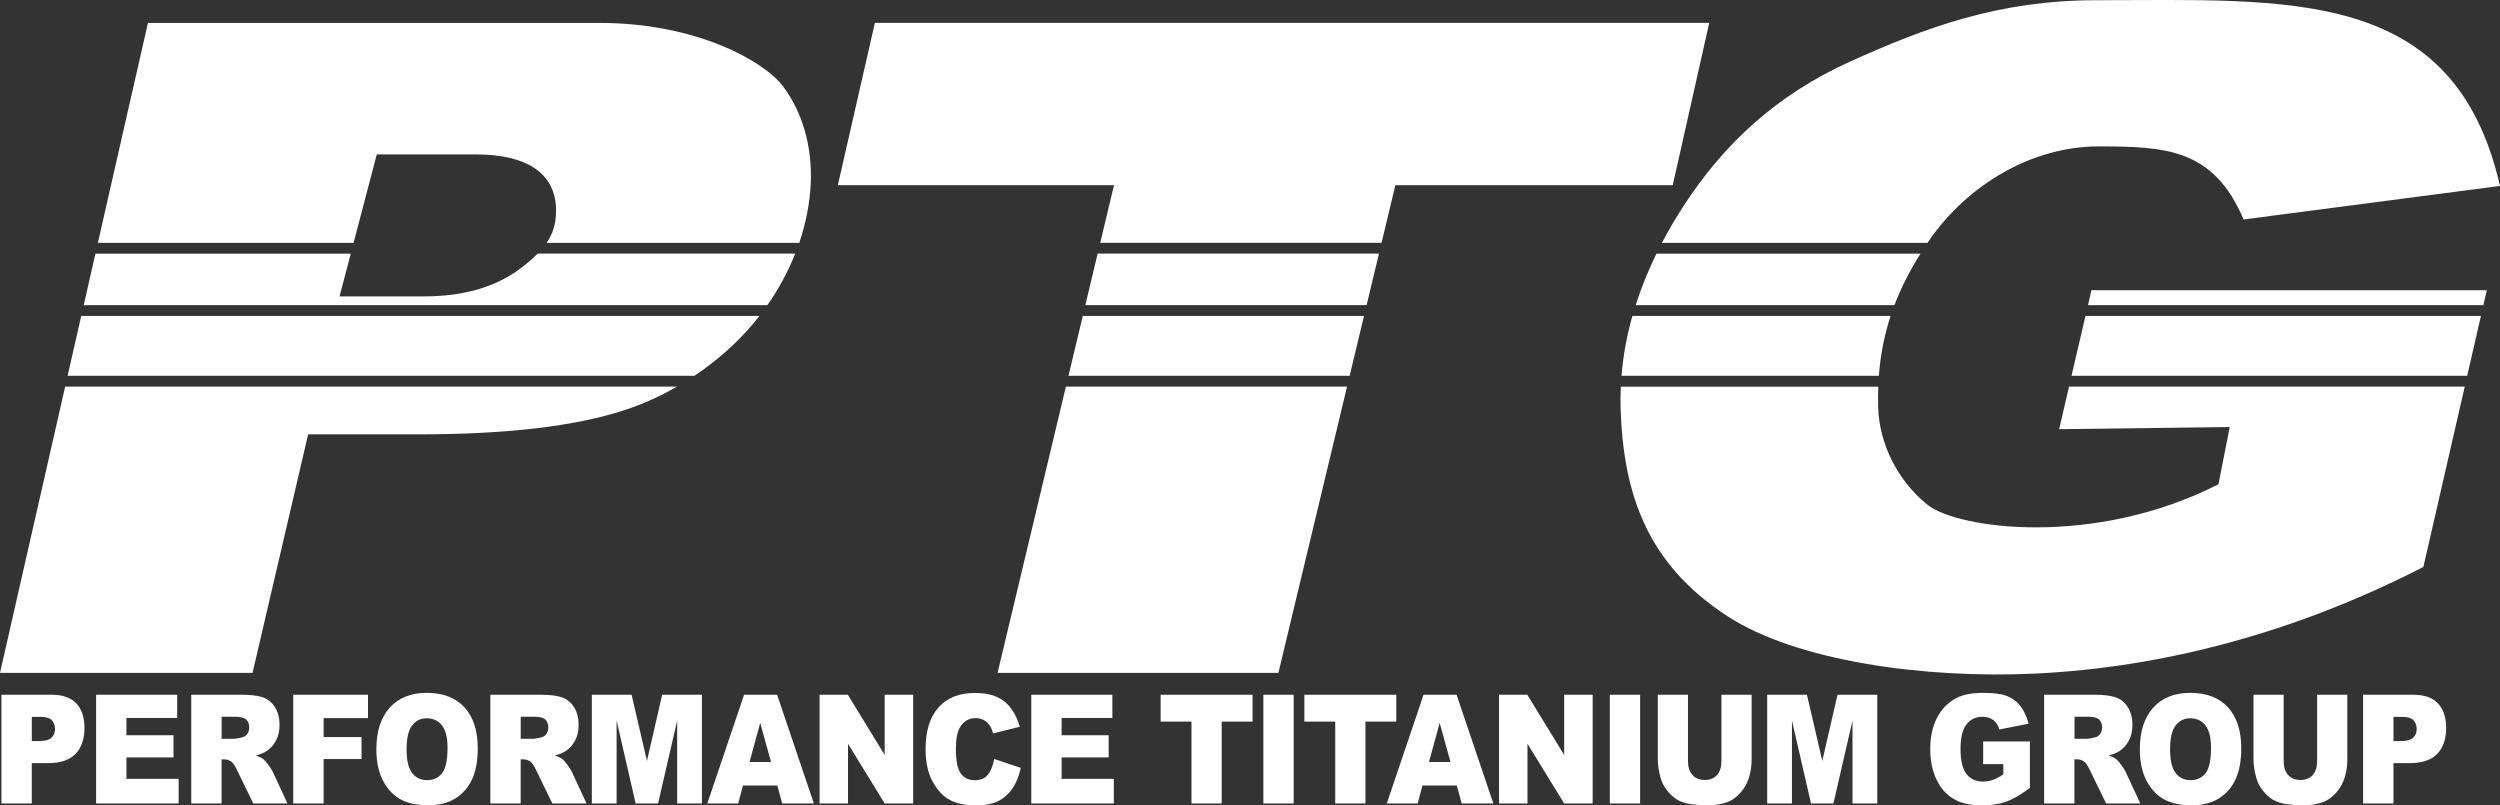 <?xml version="1.0" encoding="UTF-8"?>
<svg xmlns="http://www.w3.org/2000/svg" version="1.1" viewBox="0 0 695.54 224.05">
  <rect x="0" y="0" width="695.54" height="224.05" fill="#333333" stroke="none"/>
  <!-- Generator: Adobe Illustrator 29.1.0, SVG Export Plug-In . SVG Version: 2.1.0 Build 142)  -->
  <defs>
    <style>
      .st0 {
        fill: #0a0203;
      }

      .st1 {
        fill: #fff;
      }

      .st2 {
        display: none;
      }
    </style>
  </defs>
  <g id="Layer_2" class="st2">
    <g>
      <g>
        <path class="st0" d="M.4,193.29h13.99c3.05,0,5.33.8,6.84,2.41,1.52,1.61,2.27,3.9,2.27,6.87s-.83,5.44-2.48,7.16c-1.65,1.72-4.18,2.58-7.57,2.58h-4.61v11.23H.4v-30.25ZM8.85,206.18h2.06c1.62,0,2.76-.31,3.42-.94.66-.63.98-1.43.98-2.4s-.29-1.75-.85-2.41c-.57-.66-1.64-.99-3.21-.99h-2.4v6.75Z"/>
        <path class="st0" d="M26.75,193.29h22.55v6.46h-14.12v4.81h13.09v6.17h-13.09v5.96h14.52v6.85h-22.96v-30.25Z"/>
        <path class="st0" d="M53.21,223.54v-30.25h14.02c2.6,0,4.59.25,5.96.74,1.37.5,2.48,1.41,3.32,2.75.84,1.34,1.26,2.97,1.26,4.9,0,1.68-.32,3.13-.97,4.34-.64,1.22-1.53,2.21-2.66,2.96-.72.48-1.7.88-2.95,1.2,1,.37,1.73.74,2.19,1.12.31.25.76.78,1.35,1.59s.98,1.44,1.18,1.88l4.07,8.77h-9.51l-4.5-9.25c-.57-1.2-1.08-1.97-1.52-2.33-.61-.47-1.29-.7-2.06-.7h-.74v12.28h-8.45ZM61.66,205.54h3.55c.38,0,1.13-.14,2.23-.41.56-.12,1.01-.44,1.37-.95.35-.51.53-1.09.53-1.75,0-.98-.28-1.73-.84-2.25-.56-.52-1.6-.78-3.14-.78h-3.7v6.15Z"/>
        <path class="st0" d="M81.58,193.29h20.8v6.5h-12.35v5.28h10.55v6.11h-10.55v12.36h-8.45v-30.25Z"/>
        <path class="st0" d="M104.71,208.43c0-4.94,1.24-8.78,3.71-11.54,2.48-2.75,5.92-4.13,10.34-4.13s8.02,1.35,10.48,4.05c2.45,2.7,3.68,6.49,3.68,11.36,0,3.54-.54,6.44-1.61,8.7-1.07,2.26-2.62,4.02-4.64,5.28-2.02,1.26-4.55,1.89-7.57,1.89s-5.61-.54-7.62-1.63c-2.01-1.09-3.64-2.81-4.89-5.16-1.25-2.35-1.88-5.3-1.88-8.83ZM113.12,208.47c0,3.05.51,5.25,1.53,6.58,1.02,1.33,2.41,2,4.17,2s3.21-.65,4.2-1.96c.99-1.31,1.49-3.65,1.49-7.04,0-2.85-.52-4.93-1.55-6.24-1.03-1.31-2.44-1.97-4.21-1.97s-3.06.67-4.09,2c-1.03,1.33-1.54,3.54-1.54,6.62Z"/>
        <path class="st0" d="M136.42,223.54v-30.25h14.02c2.6,0,4.59.25,5.96.74,1.37.5,2.48,1.41,3.32,2.75.84,1.34,1.26,2.97,1.26,4.9,0,1.68-.32,3.13-.97,4.34-.64,1.22-1.53,2.21-2.66,2.96-.72.48-1.7.88-2.95,1.2,1,.37,1.73.74,2.19,1.12.31.25.76.78,1.35,1.59s.98,1.44,1.18,1.88l4.07,8.77h-9.51l-4.5-9.25c-.57-1.2-1.08-1.97-1.52-2.33-.61-.47-1.29-.7-2.06-.7h-.74v12.28h-8.45ZM144.87,205.54h3.55c.38,0,1.13-.14,2.23-.41.56-.12,1.01-.44,1.37-.95.35-.51.53-1.09.53-1.75,0-.98-.28-1.73-.84-2.25-.56-.52-1.6-.78-3.14-.78h-3.7v6.15Z"/>
        <path class="st0" d="M164.66,193.29h11.06l4.27,18.41,4.24-18.41h11.06v30.25h-6.89v-23.07l-5.31,23.07h-6.24l-5.3-23.07v23.07h-6.89v-30.25Z"/>
        <path class="st0" d="M216.26,218.54h-9.55l-1.33,4.99h-8.59l10.23-30.25h9.18l10.23,30.25h-8.81l-1.36-4.99ZM214.51,212l-3.01-10.88-2.97,10.88h5.98Z"/>
        <path class="st0" d="M228.02,193.29h7.86l10.25,16.74v-16.74h7.93v30.25h-7.93l-10.2-16.61v16.61h-7.91v-30.25Z"/>
        <path class="st0" d="M276.63,211.16l7.37,2.48c-.5,2.3-1.28,4.22-2.34,5.76-1.07,1.54-2.39,2.7-3.97,3.49-1.58.78-3.59,1.18-6.03,1.18-2.96,0-5.38-.48-7.25-1.43-1.88-.96-3.49-2.64-4.86-5.04-1.36-2.41-2.04-5.49-2.04-9.24,0-5,1.2-8.85,3.59-11.54,2.4-2.69,5.79-4.03,10.17-4.03,3.43,0,6.13.77,8.09,2.31,1.96,1.54,3.42,3.91,4.37,7.1l-7.43,1.84c-.26-.92-.53-1.6-.82-2.02-.47-.72-1.05-1.27-1.73-1.65-.68-.38-1.44-.58-2.28-.58-1.91,0-3.37.85-4.38,2.56-.77,1.26-1.15,3.25-1.15,5.96,0,3.35.46,5.65,1.37,6.89.92,1.24,2.2,1.87,3.86,1.87s2.83-.5,3.65-1.51c.82-1,1.42-2.46,1.79-4.38Z"/>
        <path class="st0" d="M286.93,193.29h22.55v6.46h-14.12v4.81h13.09v6.17h-13.09v5.96h14.52v6.85h-22.96v-30.25Z"/>
        <path class="st0" d="M322.91,193.29h25.57v7.47h-8.58v22.78h-8.41v-22.78h-8.58v-7.47Z"/>
        <path class="st0" d="M351.49,193.29h8.43v30.25h-8.43v-30.25Z"/>
        <path class="st0" d="M362.9,193.29h25.57v7.47h-8.58v22.78h-8.41v-22.78h-8.58v-7.47Z"/>
        <path class="st0" d="M405.3,218.54h-9.55l-1.33,4.99h-8.59l10.23-30.25h9.18l10.23,30.25h-8.81l-1.36-4.99ZM403.55,212l-3.01-10.88-2.97,10.88h5.98Z"/>
        <path class="st0" d="M417.06,193.29h7.86l10.25,16.74v-16.74h7.93v30.25h-7.93l-10.2-16.61v16.61h-7.91v-30.25Z"/>
        <path class="st0" d="M447.88,193.29h8.43v30.25h-8.43v-30.25Z"/>
        <path class="st0" d="M478.93,193.29h8.4v18.02c0,1.79-.25,3.47-.75,5.06-.5,1.59-1.29,2.98-2.36,4.17-1.07,1.19-2.19,2.02-3.37,2.51-1.63.67-3.6,1.01-5.89,1.01-1.32,0-2.77-.1-4.34-.31-1.57-.21-2.88-.62-3.93-1.23-1.05-.61-2.01-1.48-2.89-2.61-.87-1.13-1.47-2.29-1.79-3.49-.52-1.92-.78-3.63-.78-5.11v-18.02h8.39v18.45c0,1.65.41,2.94,1.24,3.87.82.93,1.97,1.39,3.43,1.39s2.58-.46,3.41-1.37c.82-.91,1.23-2.21,1.23-3.89v-18.45Z"/>
        <path class="st0" d="M491.66,193.29h11.06l4.27,18.41,4.24-18.41h11.06v30.25h-6.89v-23.07l-5.31,23.07h-6.24l-5.3-23.07v23.07h-6.89v-30.25Z"/>
        <path class="st0" d="M551.75,212.58v-6.29h13v12.9c-2.49,1.88-4.69,3.17-6.6,3.85-1.91.68-4.18,1.02-6.81,1.02-3.23,0-5.87-.61-7.9-1.84-2.04-1.22-3.62-3.05-4.74-5.47-1.12-2.42-1.68-5.2-1.68-8.34,0-3.3.61-6.17,1.84-8.62,1.23-2.44,3.02-4.3,5.39-5.56,1.84-.98,4.33-1.46,7.45-1.46s5.26.3,6.75.91c1.49.61,2.73,1.54,3.71,2.82.98,1.27,1.72,2.89,2.22,4.84l-8.12,1.61c-.33-1.14-.9-2.02-1.7-2.62-.8-.61-1.82-.91-3.06-.91-1.84,0-3.32.71-4.41,2.14-1.1,1.42-1.64,3.68-1.64,6.76,0,3.27.55,5.61,1.66,7.02s2.65,2.1,4.63,2.1c.94,0,1.84-.15,2.69-.45.85-.3,1.83-.82,2.93-1.55v-2.85h-5.63Z"/>
        <path class="st0" d="M568.71,223.54v-30.25h14.02c2.6,0,4.59.25,5.96.74,1.37.5,2.48,1.41,3.32,2.75.84,1.34,1.26,2.97,1.26,4.9,0,1.68-.32,3.13-.97,4.34-.64,1.22-1.53,2.21-2.66,2.96-.72.48-1.7.88-2.96,1.2,1,.37,1.73.74,2.19,1.12.31.25.76.78,1.35,1.59.59.81.98,1.44,1.18,1.88l4.07,8.77h-9.51l-4.5-9.25c-.57-1.2-1.08-1.97-1.52-2.33-.61-.47-1.29-.7-2.06-.7h-.74v12.28h-8.45ZM577.16,205.54h3.55c.38,0,1.13-.14,2.23-.41.56-.12,1.01-.44,1.37-.95.35-.51.53-1.09.53-1.75,0-.98-.28-1.73-.84-2.25-.56-.52-1.6-.78-3.14-.78h-3.7v6.15Z"/>
        <path class="st0" d="M595.34,208.43c0-4.94,1.24-8.78,3.71-11.54,2.48-2.75,5.92-4.13,10.35-4.13s8.02,1.35,10.47,4.05c2.45,2.7,3.68,6.49,3.68,11.36,0,3.54-.54,6.44-1.61,8.7-1.07,2.26-2.62,4.02-4.64,5.28-2.02,1.26-4.55,1.89-7.57,1.89s-5.61-.54-7.62-1.63c-2.01-1.09-3.64-2.81-4.89-5.16-1.25-2.35-1.88-5.3-1.88-8.83ZM603.75,208.47c0,3.05.51,5.25,1.53,6.58,1.02,1.33,2.41,2,4.17,2s3.21-.65,4.2-1.96c.99-1.31,1.49-3.65,1.49-7.04,0-2.85-.52-4.93-1.55-6.24-1.03-1.31-2.44-1.97-4.21-1.97s-3.06.67-4.09,2c-1.03,1.33-1.54,3.54-1.54,6.62Z"/>
        <path class="st0" d="M644.66,193.29h8.4v18.02c0,1.79-.25,3.47-.75,5.06-.5,1.59-1.29,2.98-2.36,4.17-1.07,1.19-2.19,2.02-3.37,2.51-1.63.67-3.6,1.01-5.89,1.01-1.32,0-2.77-.1-4.34-.31-1.57-.21-2.88-.62-3.93-1.23-1.05-.61-2.01-1.48-2.89-2.61-.87-1.13-1.47-2.29-1.79-3.49-.52-1.92-.78-3.63-.78-5.11v-18.02h8.39v18.45c0,1.65.41,2.94,1.24,3.87.82.93,1.97,1.39,3.43,1.39s2.58-.46,3.41-1.37c.82-.91,1.23-2.21,1.23-3.89v-18.45Z"/>
        <path class="st0" d="M657.45,193.29h13.99c3.05,0,5.33.8,6.84,2.41,1.52,1.61,2.28,3.9,2.28,6.87s-.83,5.44-2.48,7.16c-1.65,1.72-4.18,2.58-7.57,2.58h-4.61v11.23h-8.45v-30.25ZM665.9,206.18h2.06c1.62,0,2.76-.31,3.42-.94.66-.63.98-1.43.98-2.4s-.29-1.75-.85-2.41c-.57-.66-1.64-.99-3.21-.99h-2.4v6.75Z"/>
      </g>
      <path class="st0" d="M221.24,70.56h-71.65c-1.33,1.36-2.94,2.72-4.86,4.17-6.86,5.15-15.78,7.73-26.74,7.73h-23.52l3.12-11.89H26.55l-3.26,14.33h190.21c3.07-4.4,5.72-9.22,7.74-14.33Z"/>
      <path class="st0" d="M209.54,90.06c.59-.71,1.18-1.43,1.75-2.17H22.6l-3.79,16.67h174.38c6.22-4.16,11.81-9.1,16.35-14.5Z"/>
      <path class="st0" d="M104.84,42.95h27.37c14.66,0,22.74,5.39,22.49,16.19-.08,3.22-.9,5.89-2.61,8.43h70.27c1.8-5.28,2.94-10.83,3.2-16.5.47-10.38-2.32-19.84-7.67-27-5.35-7.15-24.33-17.69-51-17.69H41.16l-13.93,61.19h71.14l6.46-24.62Z"/>
      <path class="st0" d="M0,187.2h70.26l15.47-66.36h30.9c24.6,0,43.77-2.29,57.52-6.87,4.9-1.63,9.68-3.81,14.2-6.41H18.13L0,187.2Z"/>
      <polygon class="st0" points="277.54 187.2 355.67 187.2 374.77 107.56 296.55 107.56 277.54 187.2"/>
      <polygon class="st0" points="380.21 84.9 383.65 70.56 305.38 70.56 301.96 84.9 380.21 84.9"/>
      <polygon class="st0" points="388.21 51.53 465.38 51.53 475.54 6.37 243.41 6.37 233.1 51.53 309.93 51.53 306.1 67.56 384.37 67.56 388.21 51.53"/>
      <polygon class="st0" points="301.25 87.9 297.27 104.56 375.49 104.56 379.49 87.9 301.25 87.9"/>
      <path class="st0" d="M455.07,84.9h71.99c1.83-4.81,4.23-9.54,7.25-14.33h-73.46c-2.27,4.65-4.22,9.44-5.78,14.33Z"/>
      <path class="st0" d="M536.82,66.74c10.5-15.13,28.29-26.01,47.05-26.01s32,.67,40.33,20.33l71.33-9.33C682.87-3.94,636.5.06,583.21.06c-27.26,0-47.56,7.64-68.33,17-20.77,9.37-35.28,23.07-46.33,40-2.22,3.41-4.29,6.91-6.17,10.5h73.9c.19-.27.36-.55.55-.82Z"/>
      <polygon class="st0" points="576.33 104.56 686.41 104.56 690.23 87.9 580.21 87.9 576.33 104.56"/>
      <path class="st0" d="M451.13,104.56h71.6c.43-5.79,1.51-11.29,3.27-16.67h-71.84c-1.54,5.44-2.57,11.01-3.03,16.67Z"/>
      <path class="st0" d="M572.87,119.4l47.48-.59-3.14,15.92c-34.67,17.67-72.64,12.41-81,5.67-8.36-6.75-13.36-17.02-13.67-27-.06-1.98-.05-3.92.02-5.83h-71.62c-.09,2-.13,4.01-.06,6.04.75,24.29,7.67,43.46,29.67,57.79,19.22,12.52,54.65,17.46,85.67,16,35.33-1.67,72.33-11.33,108-29.67l11.51-50.17h-110.09l-2.75,11.83Z"/>
      <polygon class="st0" points="691.87 80.73 581.87 80.73 580.91 84.9 690.92 84.9 691.87 80.73"/>
    </g>
  </g>
  <g id="Layer_3">
    <g>
      <path class="st1" d="M.4,193.29h13.99c3.05,0,5.33.8,6.84,2.41,1.52,1.61,2.27,3.9,2.27,6.87s-.83,5.44-2.48,7.16c-1.65,1.72-4.18,2.58-7.57,2.58h-4.61v11.23H.4v-30.25ZM8.85,206.18h2.06c1.62,0,2.76-.31,3.42-.94.66-.63.98-1.43.98-2.4s-.29-1.75-.85-2.41c-.57-.66-1.64-.99-3.21-.99h-2.4v6.75Z"/>
      <path class="st1" d="M26.75,193.29h22.55v6.46h-14.12v4.81h13.09v6.17h-13.09v5.96h14.52v6.85h-22.96v-30.25Z"/>
      <path class="st1" d="M53.21,223.54v-30.25h14.02c2.6,0,4.59.25,5.96.74,1.37.5,2.48,1.41,3.32,2.75.84,1.34,1.26,2.97,1.26,4.9,0,1.68-.32,3.13-.97,4.34-.64,1.22-1.53,2.21-2.66,2.96-.72.48-1.7.88-2.95,1.2,1,.37,1.73.74,2.19,1.12.31.25.76.78,1.35,1.59s.98,1.44,1.18,1.88l4.07,8.77h-9.51l-4.5-9.25c-.57-1.2-1.08-1.97-1.52-2.33-.61-.47-1.29-.7-2.06-.7h-.74v12.28h-8.45ZM61.66,205.54h3.55c.38,0,1.13-.14,2.23-.41.56-.12,1.01-.44,1.37-.95.35-.51.53-1.09.53-1.75,0-.98-.28-1.73-.84-2.25-.56-.52-1.6-.78-3.14-.78h-3.7v6.15Z"/>
      <path class="st1" d="M81.58,193.29h20.8v6.5h-12.35v5.28h10.55v6.11h-10.55v12.36h-8.45v-30.25Z"/>
      <path class="st1" d="M104.71,208.43c0-4.94,1.24-8.78,3.71-11.54,2.48-2.75,5.92-4.13,10.34-4.13s8.02,1.35,10.48,4.05c2.45,2.7,3.68,6.49,3.68,11.36,0,3.54-.54,6.44-1.61,8.7-1.07,2.26-2.62,4.02-4.64,5.28-2.02,1.26-4.55,1.89-7.57,1.89s-5.61-.54-7.62-1.63c-2.01-1.09-3.64-2.81-4.89-5.16-1.25-2.35-1.88-5.3-1.88-8.83ZM113.12,208.47c0,3.05.51,5.25,1.53,6.58,1.02,1.33,2.41,2,4.17,2s3.21-.65,4.2-1.96c.99-1.31,1.49-3.65,1.49-7.04,0-2.85-.52-4.93-1.55-6.24-1.03-1.31-2.44-1.97-4.21-1.97s-3.06.67-4.09,2c-1.03,1.33-1.54,3.54-1.54,6.62Z"/>
      <path class="st1" d="M136.42,223.54v-30.25h14.02c2.6,0,4.59.25,5.96.74,1.37.5,2.48,1.41,3.32,2.75.84,1.34,1.26,2.97,1.26,4.9,0,1.68-.32,3.13-.97,4.34-.64,1.22-1.53,2.21-2.66,2.96-.72.48-1.7.88-2.95,1.2,1,.37,1.73.74,2.19,1.12.31.25.76.78,1.35,1.59s.98,1.44,1.18,1.88l4.07,8.77h-9.51l-4.5-9.25c-.57-1.2-1.08-1.97-1.52-2.33-.61-.47-1.29-.7-2.06-.7h-.74v12.28h-8.45ZM144.87,205.54h3.55c.38,0,1.13-.14,2.23-.41.56-.12,1.01-.44,1.37-.95.35-.51.53-1.09.53-1.75,0-.98-.28-1.73-.84-2.25-.56-.52-1.6-.78-3.14-.78h-3.7v6.15Z"/>
      <path class="st1" d="M164.66,193.29h11.06l4.27,18.41,4.24-18.41h11.06v30.25h-6.89v-23.07l-5.31,23.07h-6.24l-5.3-23.07v23.07h-6.89v-30.25Z"/>
      <path class="st1" d="M216.26,218.54h-9.55l-1.33,4.99h-8.59l10.23-30.25h9.18l10.23,30.25h-8.81l-1.36-4.99ZM214.51,212l-3.01-10.88-2.97,10.88h5.98Z"/>
      <path class="st1" d="M228.02,193.29h7.86l10.25,16.74v-16.74h7.93v30.25h-7.93l-10.2-16.61v16.61h-7.91v-30.25Z"/>
      <path class="st1" d="M276.63,211.16l7.37,2.48c-.5,2.3-1.28,4.22-2.34,5.76-1.07,1.54-2.39,2.7-3.97,3.49-1.58.78-3.59,1.18-6.03,1.18-2.96,0-5.38-.48-7.25-1.43-1.88-.96-3.49-2.64-4.86-5.04-1.36-2.41-2.04-5.49-2.04-9.24,0-5,1.2-8.85,3.59-11.54,2.4-2.69,5.79-4.03,10.17-4.03,3.43,0,6.13.77,8.09,2.31,1.96,1.54,3.42,3.91,4.37,7.1l-7.43,1.84c-.26-.92-.53-1.6-.82-2.02-.47-.72-1.05-1.27-1.73-1.65-.68-.38-1.44-.58-2.28-.58-1.91,0-3.37.85-4.38,2.56-.77,1.26-1.15,3.25-1.15,5.96,0,3.35.46,5.65,1.37,6.89.92,1.24,2.2,1.87,3.86,1.87s2.83-.5,3.65-1.51c.82-1,1.42-2.46,1.79-4.38Z"/>
      <path class="st1" d="M286.93,193.29h22.55v6.46h-14.12v4.81h13.09v6.17h-13.09v5.96h14.52v6.85h-22.96v-30.25Z"/>
      <path class="st1" d="M322.91,193.29h25.57v7.47h-8.58v22.78h-8.41v-22.78h-8.58v-7.47Z"/>
      <path class="st1" d="M351.49,193.29h8.43v30.25h-8.43v-30.25Z"/>
      <path class="st1" d="M362.9,193.29h25.57v7.47h-8.58v22.78h-8.41v-22.78h-8.58v-7.47Z"/>
      <path class="st1" d="M405.3,218.54h-9.55l-1.33,4.99h-8.59l10.23-30.25h9.18l10.23,30.25h-8.81l-1.36-4.99ZM403.55,212l-3.01-10.88-2.97,10.88h5.98Z"/>
      <path class="st1" d="M417.06,193.29h7.86l10.25,16.74v-16.74h7.93v30.25h-7.93l-10.2-16.61v16.61h-7.91v-30.25Z"/>
      <path class="st1" d="M447.88,193.29h8.43v30.25h-8.43v-30.25Z"/>
      <path class="st1" d="M478.93,193.29h8.4v18.02c0,1.79-.25,3.47-.75,5.06-.5,1.59-1.29,2.98-2.36,4.17-1.07,1.19-2.19,2.02-3.37,2.51-1.63.67-3.6,1.01-5.89,1.01-1.32,0-2.77-.1-4.34-.31-1.57-.21-2.88-.62-3.93-1.23-1.05-.61-2.01-1.48-2.89-2.61-.87-1.13-1.47-2.29-1.79-3.49-.52-1.92-.78-3.63-.78-5.11v-18.02h8.39v18.45c0,1.65.41,2.94,1.24,3.87.82.93,1.97,1.39,3.43,1.39s2.58-.46,3.41-1.37c.82-.91,1.23-2.21,1.23-3.89v-18.45Z"/>
      <path class="st1" d="M491.66,193.29h11.06l4.27,18.41,4.24-18.41h11.06v30.25h-6.89v-23.07l-5.31,23.07h-6.24l-5.3-23.07v23.07h-6.89v-30.25Z"/>
      <path class="st1" d="M551.75,212.58v-6.29h13v12.9c-2.49,1.88-4.69,3.17-6.6,3.85-1.91.68-4.18,1.02-6.81,1.02-3.23,0-5.87-.61-7.9-1.84-2.04-1.22-3.62-3.05-4.74-5.47-1.12-2.42-1.68-5.2-1.68-8.34,0-3.3.61-6.17,1.84-8.62,1.23-2.44,3.02-4.3,5.39-5.56,1.84-.98,4.33-1.46,7.45-1.46s5.26.3,6.75.91c1.49.61,2.73,1.54,3.71,2.82.98,1.27,1.72,2.89,2.22,4.84l-8.12,1.61c-.33-1.14-.9-2.02-1.7-2.62-.8-.61-1.82-.91-3.06-.91-1.84,0-3.32.71-4.41,2.14-1.1,1.42-1.64,3.68-1.64,6.76,0,3.27.55,5.61,1.66,7.02s2.65,2.1,4.63,2.1c.94,0,1.84-.15,2.69-.45.85-.3,1.83-.82,2.93-1.55v-2.85h-5.63Z"/>
      <path class="st1" d="M568.71,223.54v-30.25h14.02c2.6,0,4.59.25,5.96.74,1.37.5,2.48,1.41,3.32,2.75.84,1.34,1.26,2.97,1.26,4.9,0,1.68-.32,3.13-.97,4.34-.64,1.22-1.53,2.21-2.66,2.96-.72.48-1.7.88-2.96,1.2,1,.37,1.73.74,2.19,1.12.31.25.76.78,1.35,1.59.59.81.98,1.44,1.18,1.88l4.07,8.77h-9.51l-4.5-9.25c-.57-1.2-1.08-1.97-1.52-2.33-.61-.47-1.29-.7-2.06-.7h-.74v12.28h-8.45ZM577.16,205.54h3.55c.38,0,1.13-.14,2.23-.41.56-.12,1.01-.44,1.37-.95.35-.51.53-1.09.53-1.75,0-.98-.28-1.73-.84-2.25-.56-.52-1.6-.78-3.14-.78h-3.7v6.15Z"/>
      <path class="st1" d="M595.34,208.43c0-4.94,1.24-8.78,3.71-11.54,2.48-2.75,5.92-4.13,10.35-4.13s8.02,1.35,10.47,4.05c2.45,2.7,3.68,6.49,3.68,11.36,0,3.54-.54,6.44-1.61,8.7-1.07,2.26-2.62,4.02-4.64,5.28-2.02,1.26-4.55,1.89-7.57,1.89s-5.61-.54-7.62-1.63c-2.01-1.09-3.64-2.81-4.89-5.16-1.25-2.35-1.88-5.3-1.88-8.83ZM603.75,208.47c0,3.05.51,5.25,1.53,6.58,1.02,1.33,2.41,2,4.17,2s3.21-.65,4.2-1.96c.99-1.31,1.49-3.65,1.49-7.04,0-2.85-.52-4.93-1.55-6.24-1.03-1.31-2.44-1.97-4.21-1.97s-3.06.67-4.09,2c-1.03,1.33-1.54,3.54-1.54,6.62Z"/>
      <path class="st1" d="M644.66,193.29h8.4v18.02c0,1.79-.25,3.47-.75,5.06-.5,1.59-1.29,2.98-2.36,4.17-1.07,1.19-2.19,2.02-3.37,2.51-1.63.67-3.6,1.01-5.89,1.01-1.32,0-2.77-.1-4.34-.31-1.57-.21-2.88-.62-3.93-1.23-1.05-.61-2.01-1.48-2.89-2.61-.87-1.13-1.47-2.29-1.79-3.49-.52-1.92-.78-3.63-.78-5.11v-18.02h8.39v18.45c0,1.65.41,2.94,1.24,3.87.82.93,1.97,1.39,3.43,1.39s2.58-.46,3.41-1.37c.82-.91,1.23-2.21,1.23-3.89v-18.45Z"/>
      <path class="st1" d="M657.45,193.29h13.99c3.05,0,5.33.8,6.84,2.41,1.52,1.61,2.28,3.9,2.28,6.87s-.83,5.44-2.48,7.16c-1.65,1.72-4.18,2.58-7.57,2.58h-4.61v11.23h-8.45v-30.25ZM665.9,206.18h2.06c1.62,0,2.76-.31,3.42-.94.66-.63.98-1.43.98-2.4s-.29-1.75-.85-2.41c-.57-.66-1.64-.99-3.21-.99h-2.4v6.75Z"/>
    </g>
    <path class="st1" d="M221.24,70.56h-71.65c-1.33,1.36-2.94,2.72-4.86,4.17-6.86,5.15-15.78,7.73-26.74,7.73h-23.52l3.12-11.89H26.55l-3.26,14.33h190.21c3.07-4.4,5.72-9.22,7.74-14.33Z"/>
    <path class="st1" d="M209.54,90.06c.59-.71,1.18-1.43,1.75-2.17H22.6l-3.79,16.67h174.38c6.22-4.16,11.81-9.1,16.35-14.5Z"/>
    <path class="st1" d="M104.84,42.95h27.37c14.66,0,22.74,5.39,22.49,16.19-.08,3.22-.9,5.89-2.61,8.43h70.27c1.8-5.28,2.94-10.83,3.2-16.5.47-10.38-2.32-19.84-7.67-27-5.35-7.15-24.33-17.69-51-17.69H41.16l-13.93,61.19h71.14l6.46-24.62Z"/>
    <path class="st1" d="M0,187.2h70.26l15.47-66.36h30.9c24.6,0,43.77-2.29,57.52-6.87,4.9-1.63,9.68-3.81,14.2-6.41H18.13L0,187.2Z"/>
    <polygon class="st1" points="277.54 187.2 355.67 187.2 374.77 107.56 296.55 107.56 277.54 187.2"/>
    <polygon class="st1" points="380.21 84.9 383.65 70.56 305.38 70.56 301.96 84.9 380.21 84.9"/>
    <polygon class="st1" points="388.21 51.53 465.38 51.53 475.54 6.37 243.41 6.37 233.1 51.53 309.93 51.53 306.1 67.56 384.37 67.56 388.21 51.53"/>
    <polygon class="st1" points="301.25 87.9 297.27 104.56 375.49 104.56 379.49 87.9 301.25 87.9"/>
    <path class="st1" d="M455.07,84.9h71.99c1.83-4.81,4.23-9.54,7.25-14.33h-73.46c-2.27,4.65-4.22,9.44-5.78,14.33Z"/>
    <path class="st1" d="M536.82,66.74c10.5-15.13,28.29-26.01,47.05-26.01s32,.67,40.33,20.33l71.33-9.33C682.87-3.94,636.5.06,583.21.06c-27.26,0-47.56,7.64-68.33,17-20.77,9.37-35.28,23.07-46.33,40-2.22,3.41-4.29,6.91-6.17,10.5h73.9c.19-.27.36-.55.55-.82Z"/>
    <polygon class="st1" points="576.33 104.56 686.41 104.56 690.23 87.9 580.21 87.9 576.33 104.56"/>
    <path class="st1" d="M451.13,104.56h71.6c.43-5.79,1.51-11.29,3.27-16.67h-71.84c-1.54,5.44-2.57,11.01-3.03,16.67Z"/>
    <path class="st1" d="M572.87,119.4l47.48-.59-3.14,15.92c-34.67,17.67-72.64,12.41-81,5.67-8.36-6.75-13.36-17.02-13.67-27-.06-1.98-.05-3.92.02-5.83h-71.62c-.09,2-.13,4.01-.06,6.04.75,24.29,7.67,43.46,29.67,57.79,19.22,12.52,54.65,17.46,85.67,16,35.33-1.67,72.33-11.33,108-29.67l11.51-50.17h-110.09l-2.75,11.83Z"/>
    <polygon class="st1" points="691.87 80.73 581.87 80.73 580.91 84.9 690.92 84.9 691.87 80.73"/>
  </g>
</svg>